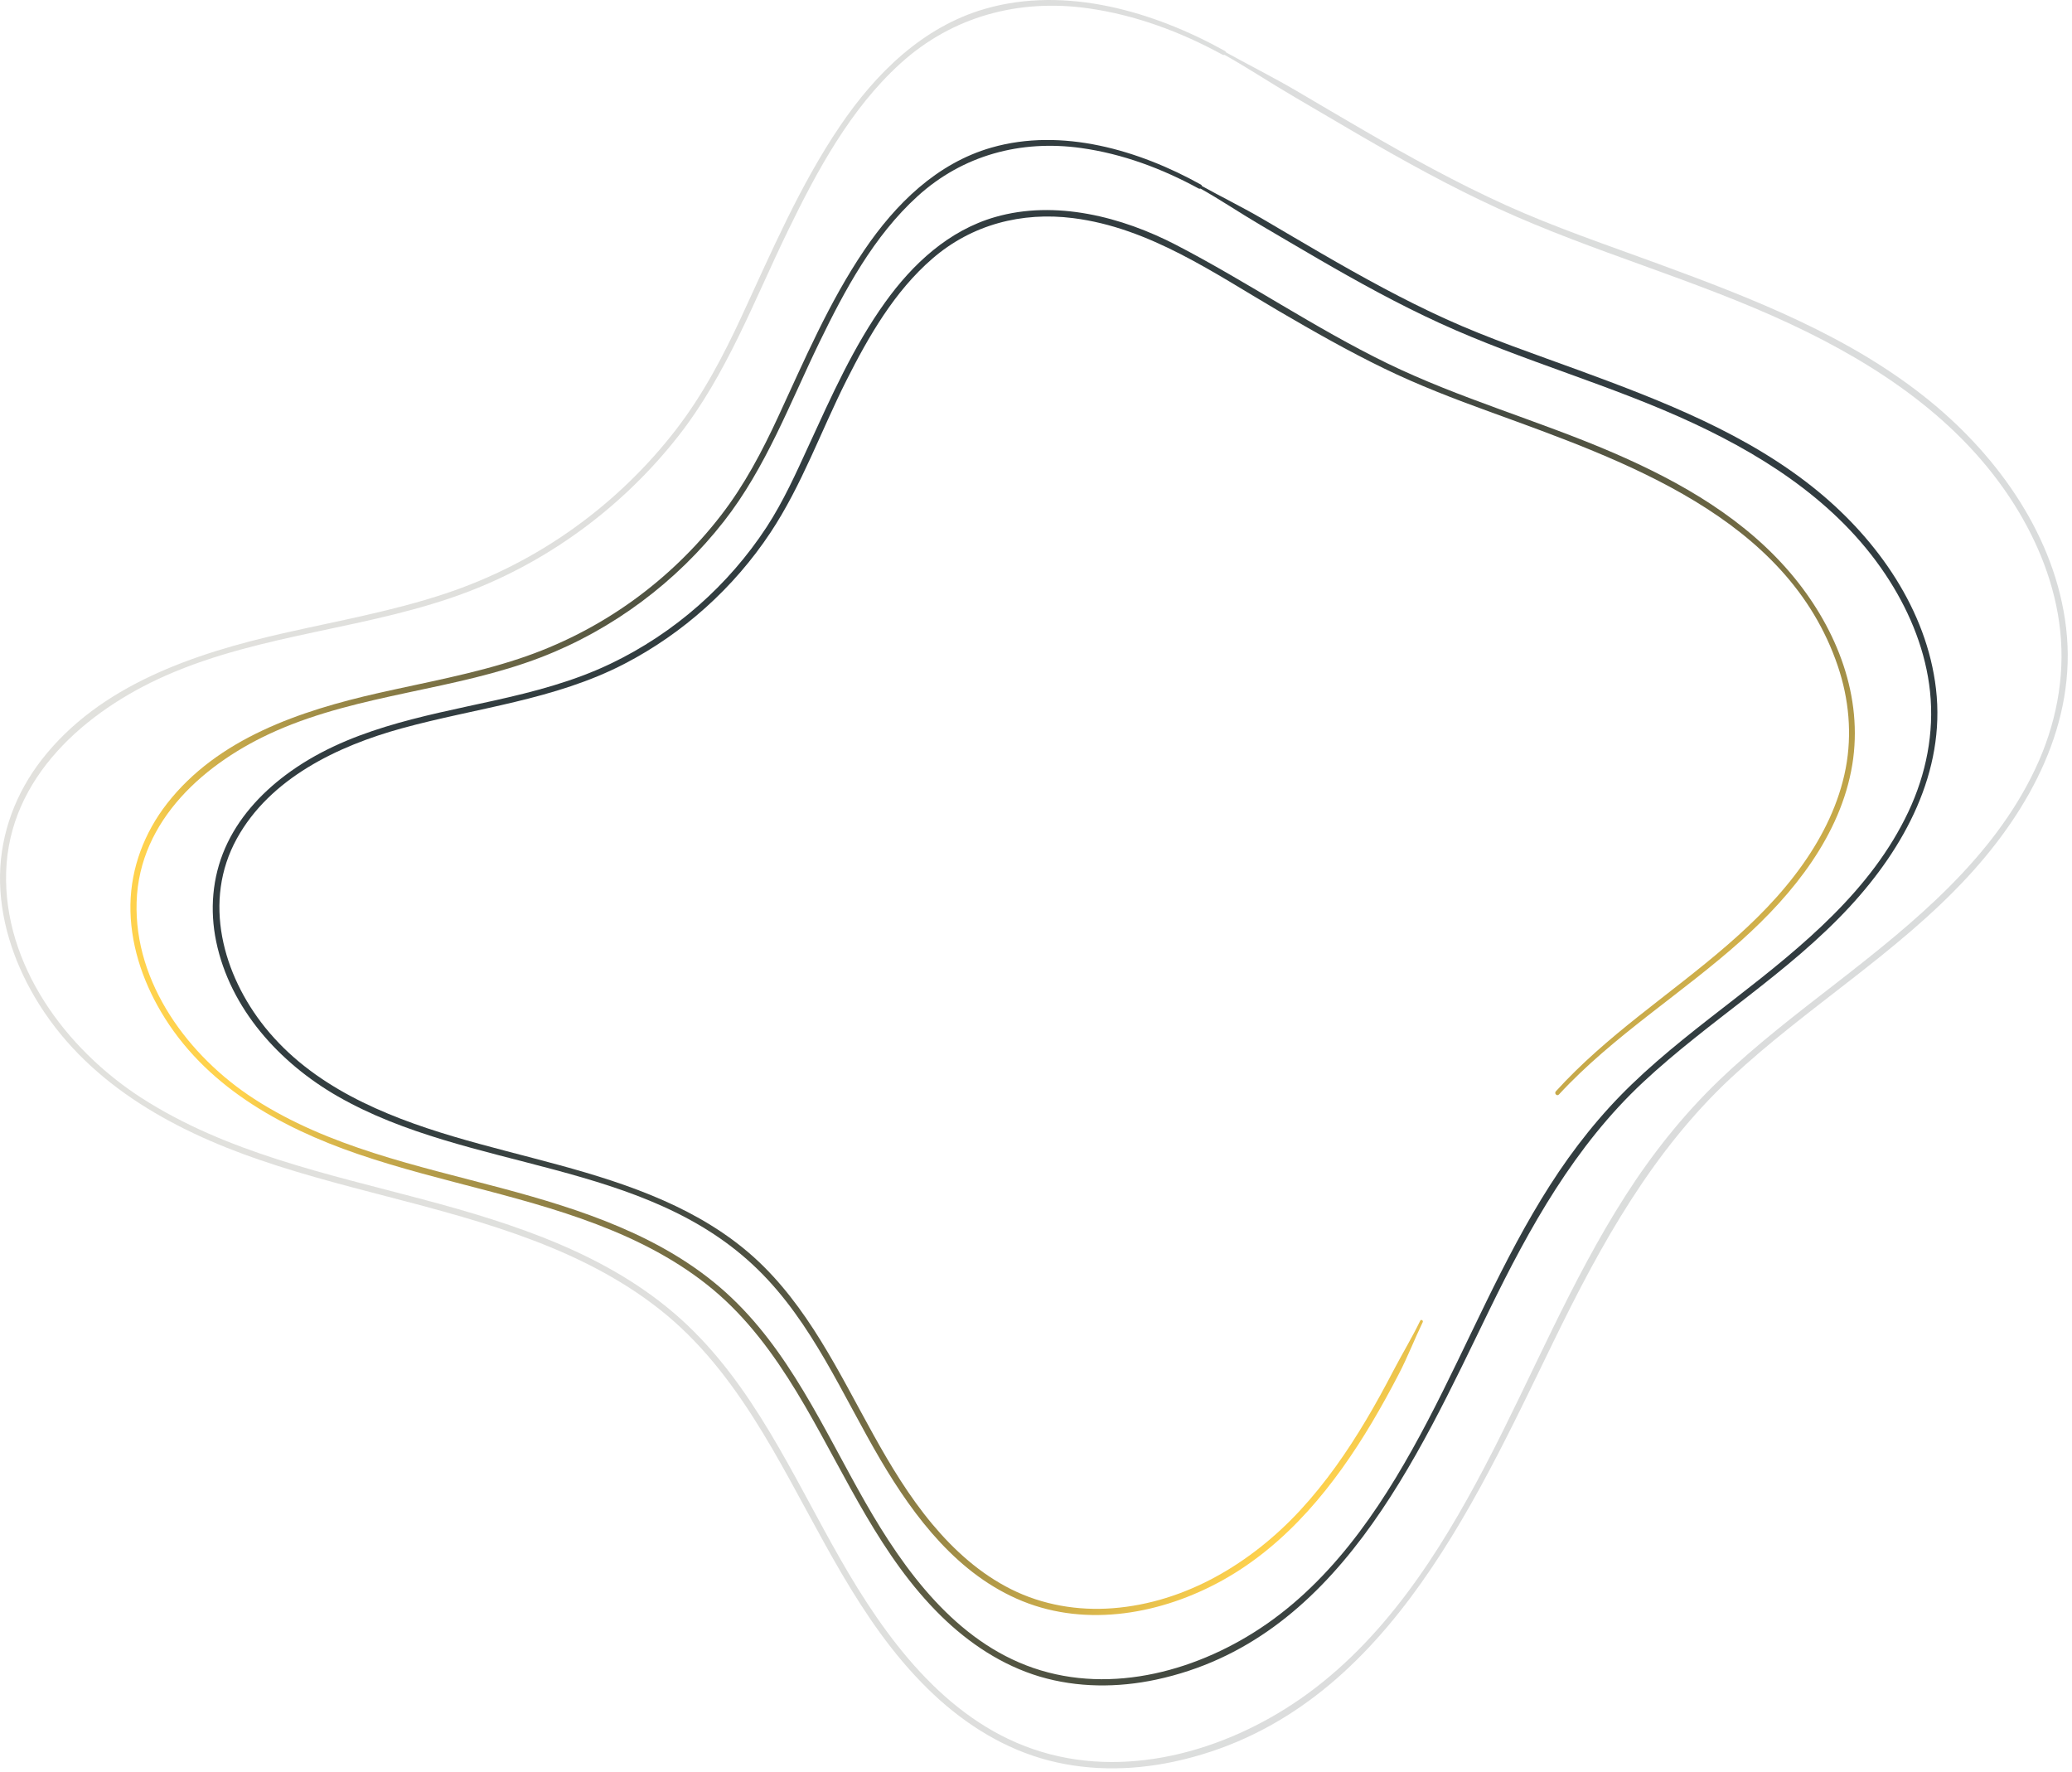 <svg width="449" height="384" viewBox="0 0 449 384" fill="none" xmlns="http://www.w3.org/2000/svg">
<path d="M260.236 40.003C246.786 32.523 230.126 27.603 214.846 31.983C202.986 35.383 194.036 44.243 187.276 54.223C179.666 65.453 174.306 78.043 168.626 90.313C165.146 97.823 161.356 105.043 156.276 111.623C150.816 118.703 144.316 124.983 137.066 130.203C129.566 135.593 121.306 139.803 112.546 142.713C102.556 146.033 92.176 147.873 81.926 150.193C65.076 154.023 47.206 159.973 36.176 174.153C31.296 180.423 28.396 188.023 28.266 195.993C28.126 204.173 30.746 212.233 34.876 219.233C44.246 235.143 60.536 244.243 77.536 250.073C95.736 256.313 114.946 259.283 132.766 266.683C141.666 270.383 150.186 275.233 157.246 281.863C164.246 288.443 169.656 296.453 174.466 304.713C183.536 320.313 190.836 337.323 203.906 350.153C209.936 356.073 217.146 360.863 225.286 363.303C233.466 365.743 242.206 365.743 250.516 363.973C289.566 355.643 306.946 316.293 322.686 283.983C331.486 265.923 341.246 248.343 356.076 234.493C370.396 221.123 387.486 210.923 400.836 196.483C412.696 183.663 421.616 167.243 419.526 149.273C417.536 132.193 406.906 117.083 393.866 106.393C378.846 94.083 360.266 86.883 342.226 80.263C332.546 76.713 322.746 73.403 313.346 69.143C304.066 64.933 295.146 60.003 286.336 54.903C282.126 52.463 277.946 49.983 273.746 47.523C269.286 44.913 264.656 42.653 260.146 40.143C259.796 39.943 259.476 40.483 259.826 40.683C264.326 43.183 268.606 46.093 273.046 48.703C277.246 51.163 281.426 53.643 285.636 56.083C294.246 61.073 302.966 65.893 312.016 70.033C329.966 78.253 349.146 83.403 367.046 91.763C383.736 99.553 399.436 110.013 409.456 125.833C414.056 133.093 417.336 141.293 418.236 149.873C419.176 158.823 417.376 167.773 413.556 175.883C405.556 192.873 390.646 204.993 376.136 216.263C368.436 222.243 360.656 228.173 353.626 234.943C346.826 241.483 340.976 248.873 335.896 256.813C325.536 273.003 318.286 290.883 309.396 307.873C300.716 324.453 290.096 341.053 274.476 351.913C260.046 361.943 241.036 367.323 223.926 361.443C207.086 355.653 195.956 340.323 187.476 325.483C178.476 309.723 170.996 292.433 157.266 280.053C143.706 267.833 125.876 262.053 108.576 257.433C90.296 252.553 71.206 248.553 55.086 238.133C40.866 228.943 29.046 213.043 29.606 195.453C30.166 177.633 44.566 165.103 59.806 158.383C78.096 150.313 98.616 149.603 117.216 142.443C132.796 136.443 146.606 126.103 156.876 112.963C165.996 101.303 171.136 87.413 177.546 74.213C183.076 62.823 189.346 51.143 198.836 42.523C208.636 33.613 221.216 30.253 234.256 32.073C243.246 33.323 251.796 36.523 259.746 40.853C260.286 41.123 260.766 40.303 260.236 40.003Z" fill="url(#paint0_linear_15_92)"/>
<g opacity="0.425">
<path opacity="0.425" d="M265.436 11.043C250.056 2.493 230.996 -3.127 213.526 1.893C199.976 5.783 189.746 15.913 182.026 27.313C173.316 40.173 167.186 54.583 160.676 68.623C156.686 77.233 152.346 85.493 146.536 93.033C140.286 101.143 132.836 108.353 124.516 114.323C115.926 120.503 106.456 125.323 96.426 128.653C84.996 132.453 73.106 134.553 61.376 137.223C42.106 141.603 21.656 148.403 9.036 164.623C3.466 171.783 0.166 180.463 0.006 189.563C-0.154 198.913 2.846 208.113 7.556 216.113C18.266 234.303 36.896 244.713 56.336 251.373C77.176 258.513 99.166 261.913 119.566 270.383C129.776 274.623 139.546 280.183 147.636 287.783C155.656 295.313 161.856 304.493 167.366 313.963C177.736 331.813 186.096 351.283 201.056 365.963C207.946 372.733 216.176 378.203 225.486 380.993C234.836 383.783 244.816 383.783 254.316 381.763C298.986 372.233 318.866 327.203 336.876 290.233C346.956 269.553 358.126 249.413 375.126 233.553C391.526 218.253 411.086 206.573 426.366 190.043C439.926 175.383 450.126 156.613 447.726 136.063C445.446 116.543 433.286 99.263 418.376 87.043C401.196 72.963 379.936 64.723 359.306 57.153C348.216 53.083 336.986 49.293 326.216 44.413C315.596 39.593 305.376 33.953 295.296 28.103C290.476 25.313 285.686 22.473 280.886 19.653C275.786 16.663 270.506 14.033 265.346 11.163C264.996 10.963 264.676 11.503 265.026 11.703C270.176 14.563 275.106 17.853 280.196 20.833C284.996 23.653 289.796 26.483 294.606 29.283C304.456 34.993 314.436 40.513 324.796 45.253C345.346 54.663 367.306 60.553 387.796 70.123C406.916 79.053 424.896 91.033 436.386 109.153C441.656 117.473 445.416 126.883 446.446 136.723C447.526 146.993 445.456 157.243 441.066 166.553C431.896 186.013 414.826 199.893 398.216 212.803C389.396 219.653 380.496 226.433 372.446 234.183C364.666 241.663 357.976 250.123 352.166 259.203C340.306 277.743 332.006 298.213 321.826 317.663C311.876 336.663 299.716 355.673 281.816 368.113C265.276 379.603 243.476 385.773 223.866 379.023C204.566 372.383 191.796 354.823 182.076 337.803C171.776 319.773 163.216 299.983 147.506 285.813C131.996 271.833 111.596 265.223 91.806 259.943C70.876 254.353 49.006 249.763 30.556 237.843C14.256 227.313 0.706 209.073 1.336 188.903C1.976 168.473 18.486 154.093 35.956 146.383C56.896 137.143 80.406 136.333 101.706 128.123C119.516 121.263 135.316 109.423 147.066 94.403C157.506 81.053 163.386 65.163 170.716 50.063C177.056 37.013 184.236 23.643 195.106 13.763C206.356 3.543 220.776 -0.307 235.746 1.793C246.046 3.233 255.836 6.893 264.936 11.863C265.496 12.153 265.976 11.333 265.436 11.043Z" fill="url(#paint1_linear_15_92)"/>
</g>
<path d="M337.816 237.173C349.596 224.443 364.496 215.303 377.356 203.783C388.566 193.743 398.866 180.983 401.386 165.733C403.806 151.013 398.086 136.533 388.856 125.223C378.576 112.623 364.266 104.443 349.526 98.083C333.416 91.133 316.406 86.403 300.606 78.723C284.866 71.063 270.406 61.143 254.896 53.093C243.146 46.993 228.716 43.263 215.646 47.033C205.586 49.933 197.786 57.173 191.806 65.513C184.976 75.033 180.166 85.853 175.296 96.443C172.506 102.523 169.776 108.623 166.106 114.243C161.996 120.523 157.026 126.233 151.396 131.193C145.626 136.283 139.146 140.563 132.206 143.873C124.216 147.683 115.626 149.913 107.016 151.823C91.356 155.293 75.036 158.093 61.886 167.953C56.356 172.103 51.576 177.383 48.786 183.773C45.996 190.153 45.436 197.223 46.846 204.023C49.876 218.603 60.576 230.343 73.206 237.583C101.746 253.953 139.646 251.143 164.166 275.043C176.066 286.643 182.516 302.263 190.816 316.353C198.186 328.873 207.676 341.323 221.546 346.953C235.696 352.703 251.816 349.703 264.846 342.483C278.936 334.683 289.256 321.803 297.356 308.163C299.396 304.723 301.316 301.223 303.156 297.673C305.056 294.023 306.516 290.203 308.306 286.503C308.476 286.143 307.946 285.823 307.766 286.183C305.996 289.853 303.856 293.363 301.976 296.973C300.086 300.603 298.126 304.203 296.026 307.723C291.896 314.653 287.266 321.303 281.786 327.233C271.216 338.673 256.966 347.273 241.176 348.493C233.586 349.083 225.926 347.793 219.096 344.373C212.426 341.033 206.806 335.983 202.046 330.293C192.016 318.303 186.016 303.723 177.856 290.513C173.796 283.943 169.156 277.663 163.406 272.473C157.626 267.253 150.856 263.253 143.756 260.123C129.166 253.683 113.416 250.783 98.196 246.253C83.036 241.743 67.626 235.293 57.456 222.653C48.246 211.203 43.876 195.243 51.316 181.733C58.536 168.623 73.206 161.643 87.046 157.833C103.236 153.373 120.206 151.683 135.306 143.853C148.046 137.253 159.056 127.343 166.976 115.383C173.736 105.183 177.906 93.403 183.386 82.503C188.226 72.893 193.816 63.153 202.056 56.033C210.596 48.653 221.386 45.863 232.516 47.263C249.126 49.343 263.166 59.253 277.276 67.493C284.706 71.833 292.196 76.093 299.946 79.853C307.416 83.483 315.116 86.433 322.916 89.263C351.936 99.833 387.336 112.043 398.256 144.343C400.666 151.463 401.376 159.083 399.966 166.483C398.526 174.023 395.096 181.023 390.686 187.263C381.266 200.623 367.826 210.083 355.186 220.123C348.816 225.183 342.616 230.463 337.146 236.493C336.736 236.953 337.406 237.623 337.816 237.173Z" fill="url(#paint2_linear_15_92)"/>
<defs>
<linearGradient id="paint0_linear_15_92" x1="50.454" y1="264.607" x2="414.74" y2="132.018" gradientUnits="userSpaceOnUse">
<stop offset="0.028" stop-color="#FFD24D"/>
<stop offset="0.036" stop-color="#F7CC4C"/>
<stop offset="0.08" stop-color="#CEAE4A"/>
<stop offset="0.129" stop-color="#A89348"/>
<stop offset="0.183" stop-color="#887B45"/>
<stop offset="0.243" stop-color="#6C6744"/>
<stop offset="0.31" stop-color="#565742"/>
<stop offset="0.388" stop-color="#454B41"/>
<stop offset="0.486" stop-color="#3A4241"/>
<stop offset="0.622" stop-color="#333D40"/>
<stop offset="1" stop-color="#313C40"/>
</linearGradient>
<linearGradient id="paint1_linear_15_92" x1="0.005" y1="191.601" x2="448.084" y2="191.601" gradientUnits="userSpaceOnUse">
<stop stop-color="#5C5A44"/>
<stop offset="0.61" stop-color="#3F4541"/>
<stop offset="1" stop-color="#313C40"/>
</linearGradient>
<linearGradient id="paint2_linear_15_92" x1="138.716" y1="90.4" x2="329.413" y2="281.098" gradientUnits="userSpaceOnUse">
<stop stop-color="#313C40"/>
<stop offset="0.251" stop-color="#333E40"/>
<stop offset="0.397" stop-color="#3C4441"/>
<stop offset="0.516" stop-color="#4A4E42"/>
<stop offset="0.621" stop-color="#5E5D43"/>
<stop offset="0.716" stop-color="#786F44"/>
<stop offset="0.804" stop-color="#988746"/>
<stop offset="0.887" stop-color="#BDA249"/>
<stop offset="0.964" stop-color="#E8C14C"/>
<stop offset="1" stop-color="#FFD24D"/>
</linearGradient>
</defs>
</svg>

